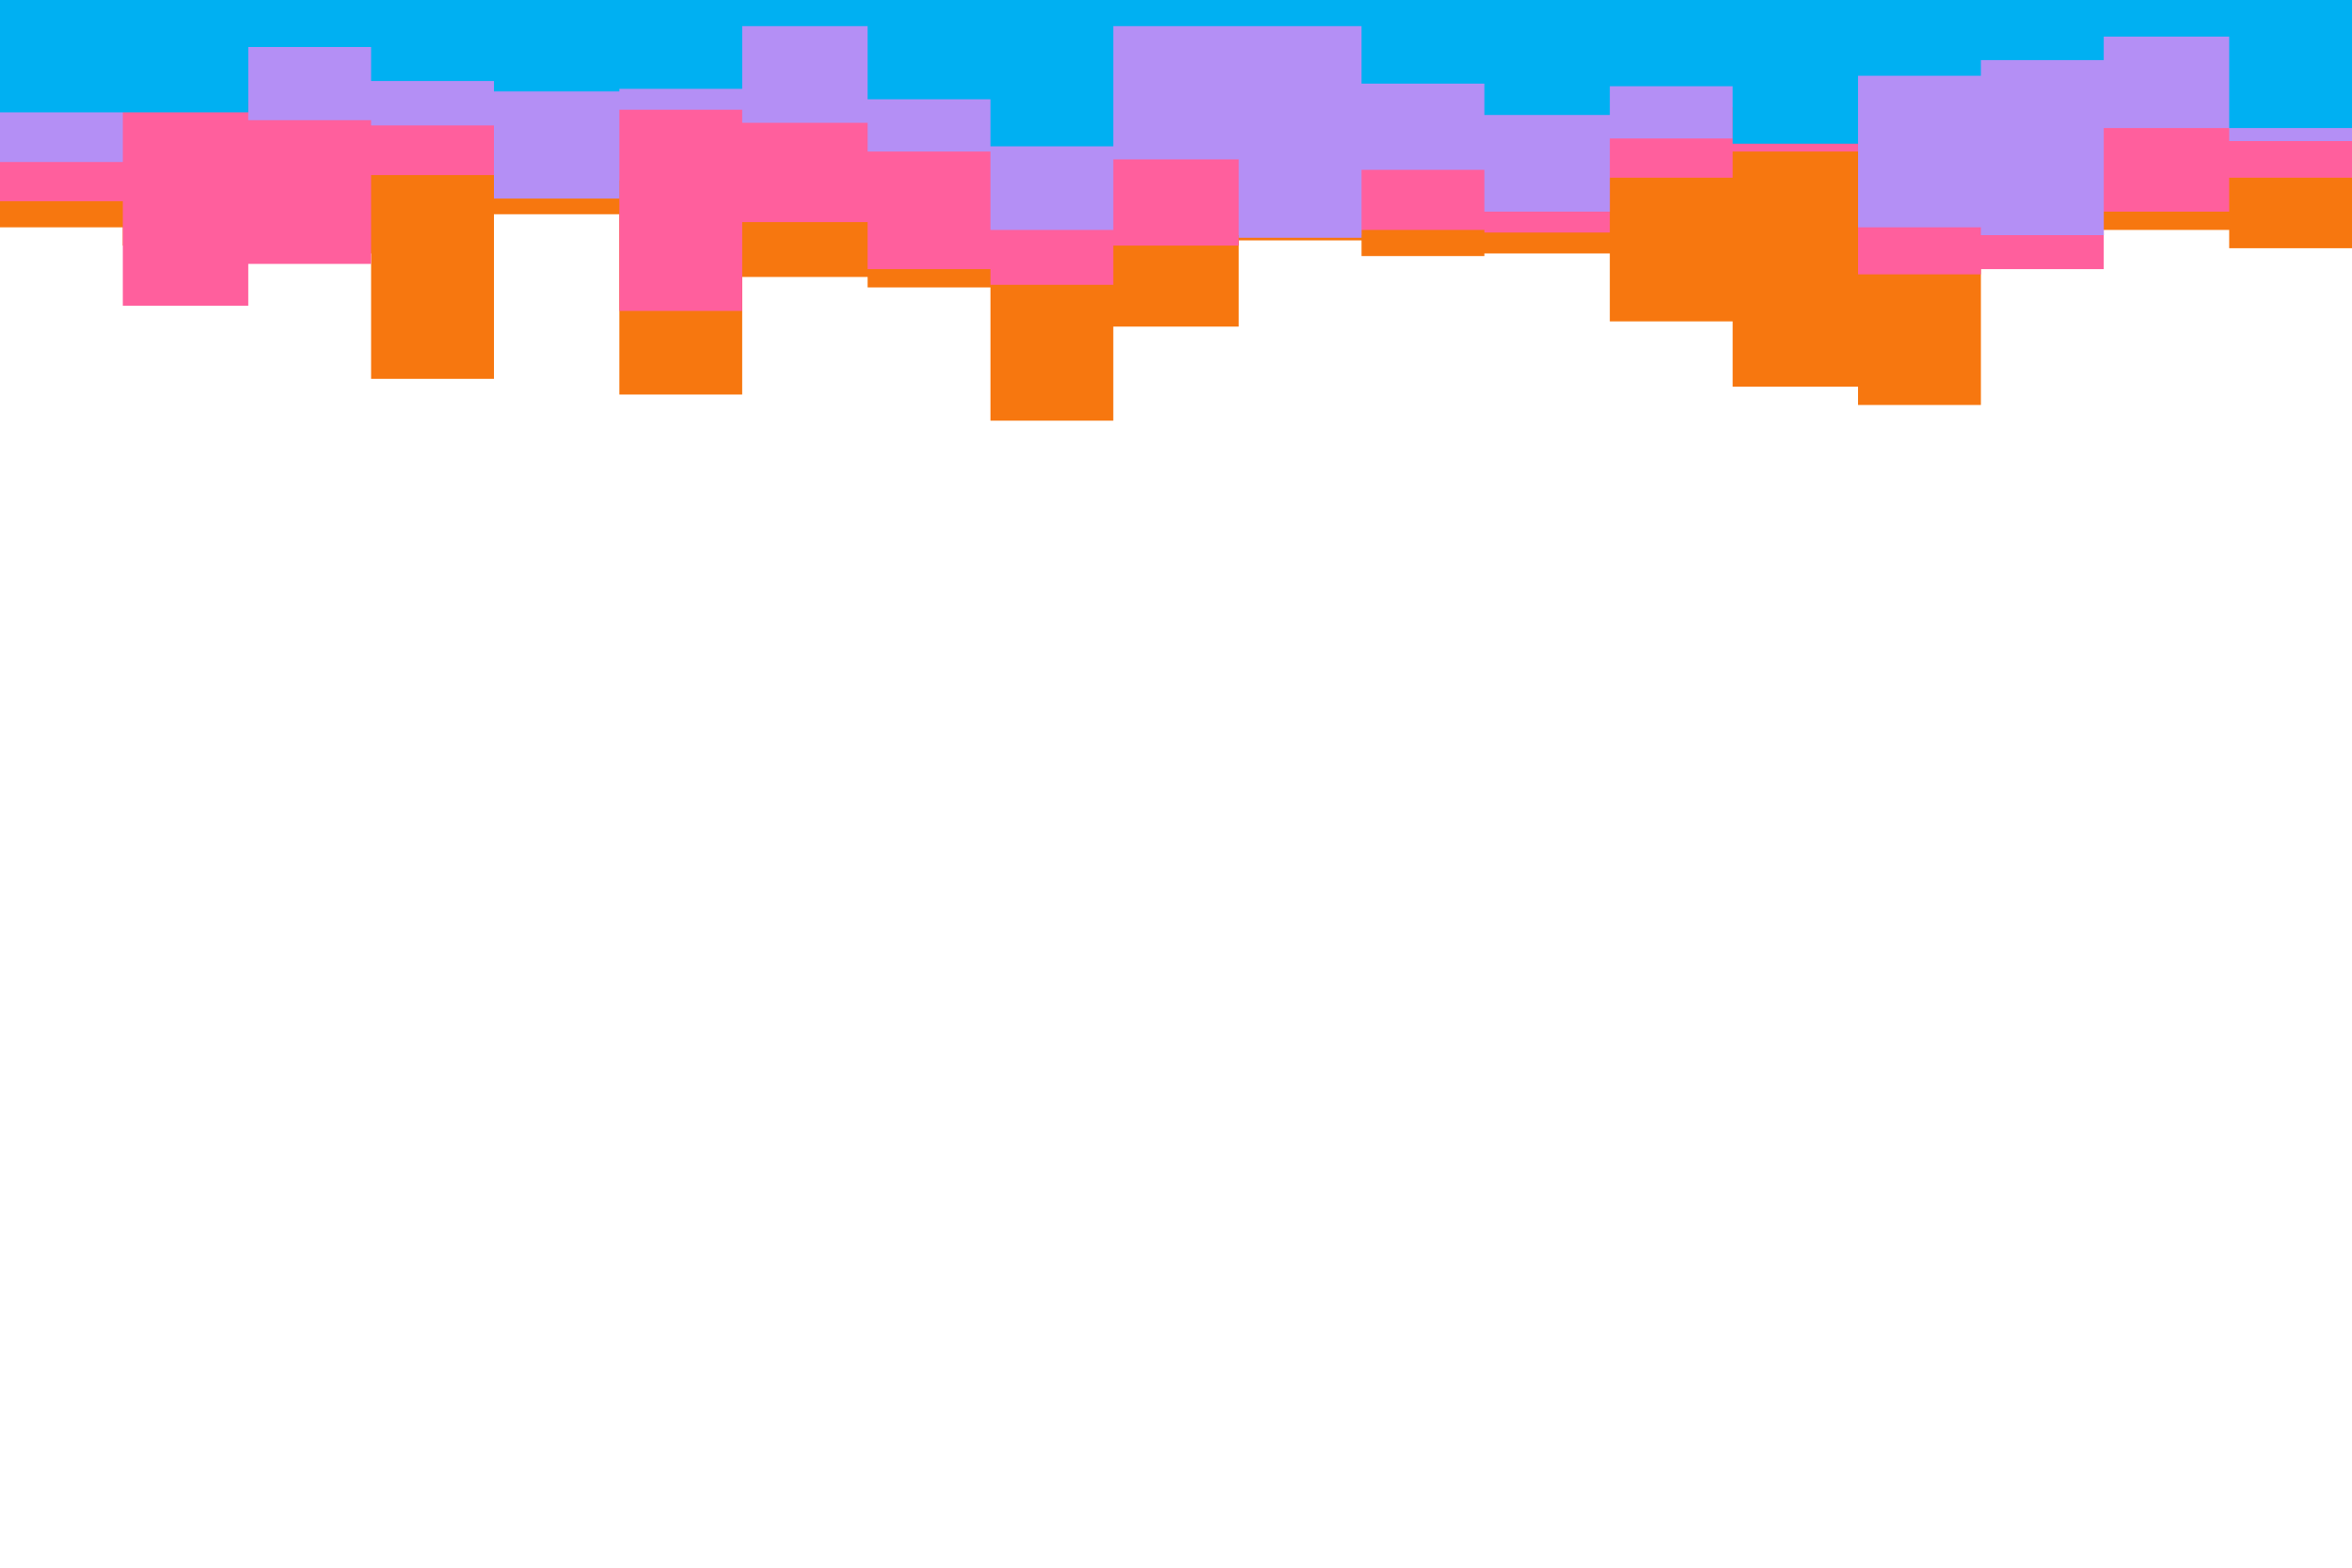 <svg id="visual" viewBox="0 0 900 600" width="900" height="600" xmlns="http://www.w3.org/2000/svg" xmlns:xlink="http://www.w3.org/1999/xlink" version="1.1"><rect x="0" y="0" width="900" height="600" fill="#ffffff"></rect><path d="M0 87L47 87L47 94L95 94L95 97L142 97L142 145L189 145L189 82L237 82L237 151L284 151L284 106L332 106L332 110L379 110L379 161L426 161L426 125L474 125L474 92L521 92L521 98L568 98L568 97L616 97L616 123L663 123L663 148L711 148L711 155L758 155L758 88L805 88L805 88L853 88L853 95L900 95L900 90L900 0L900 0L853 0L853 0L805 0L805 0L758 0L758 0L711 0L711 0L663 0L663 0L616 0L616 0L568 0L568 0L521 0L521 0L474 0L474 0L426 0L426 0L379 0L379 0L332 0L332 0L284 0L284 0L237 0L237 0L189 0L189 0L142 0L142 0L95 0L95 0L47 0L47 0L0 0Z" fill="#f7770f"></path><path d="M0 77L47 77L47 117L95 117L95 101L142 101L142 67L189 67L189 69L237 69L237 119L284 119L284 85L332 85L332 103L379 103L379 109L426 109L426 94L474 94L474 90L521 90L521 88L568 88L568 89L616 89L616 68L663 68L663 58L711 58L711 105L758 105L758 103L805 103L805 81L853 81L853 68L900 68L900 95L900 0L900 0L853 0L853 0L805 0L805 0L758 0L758 0L711 0L711 0L663 0L663 0L616 0L616 0L568 0L568 0L521 0L521 0L474 0L474 0L426 0L426 0L379 0L379 0L332 0L332 0L284 0L284 0L237 0L237 0L189 0L189 0L142 0L142 0L95 0L95 0L47 0L47 0L0 0Z" fill="#ff5f9d"></path><path d="M0 62L47 62L47 39L95 39L95 46L142 46L142 48L189 48L189 76L237 76L237 42L284 42L284 47L332 47L332 58L379 58L379 88L426 88L426 61L474 61L474 91L521 91L521 65L568 65L568 81L616 81L616 53L663 53L663 41L711 41L711 87L758 87L758 90L805 90L805 49L853 49L853 54L900 54L900 65L900 0L900 0L853 0L853 0L805 0L805 0L758 0L758 0L711 0L711 0L663 0L663 0L616 0L616 0L568 0L568 0L521 0L521 0L474 0L474 0L426 0L426 0L379 0L379 0L332 0L332 0L284 0L284 0L237 0L237 0L189 0L189 0L142 0L142 0L95 0L95 0L47 0L47 0L0 0Z" fill="#b48ff5"></path><path d="M0 43L47 43L47 43L95 43L95 18L142 18L142 31L189 31L189 35L237 35L237 34L284 34L284 10L332 10L332 38L379 38L379 56L426 56L426 10L474 10L474 10L521 10L521 32L568 32L568 44L616 44L616 33L663 33L663 55L711 55L711 29L758 29L758 23L805 23L805 14L853 14L853 49L900 49L900 15L900 0L900 0L853 0L853 0L805 0L805 0L758 0L758 0L711 0L711 0L663 0L663 0L616 0L616 0L568 0L568 0L521 0L521 0L474 0L474 0L426 0L426 0L379 0L379 0L332 0L332 0L284 0L284 0L237 0L237 0L189 0L189 0L142 0L142 0L95 0L95 0L47 0L47 0L0 0Z" fill="#00b0f2"></path></svg>